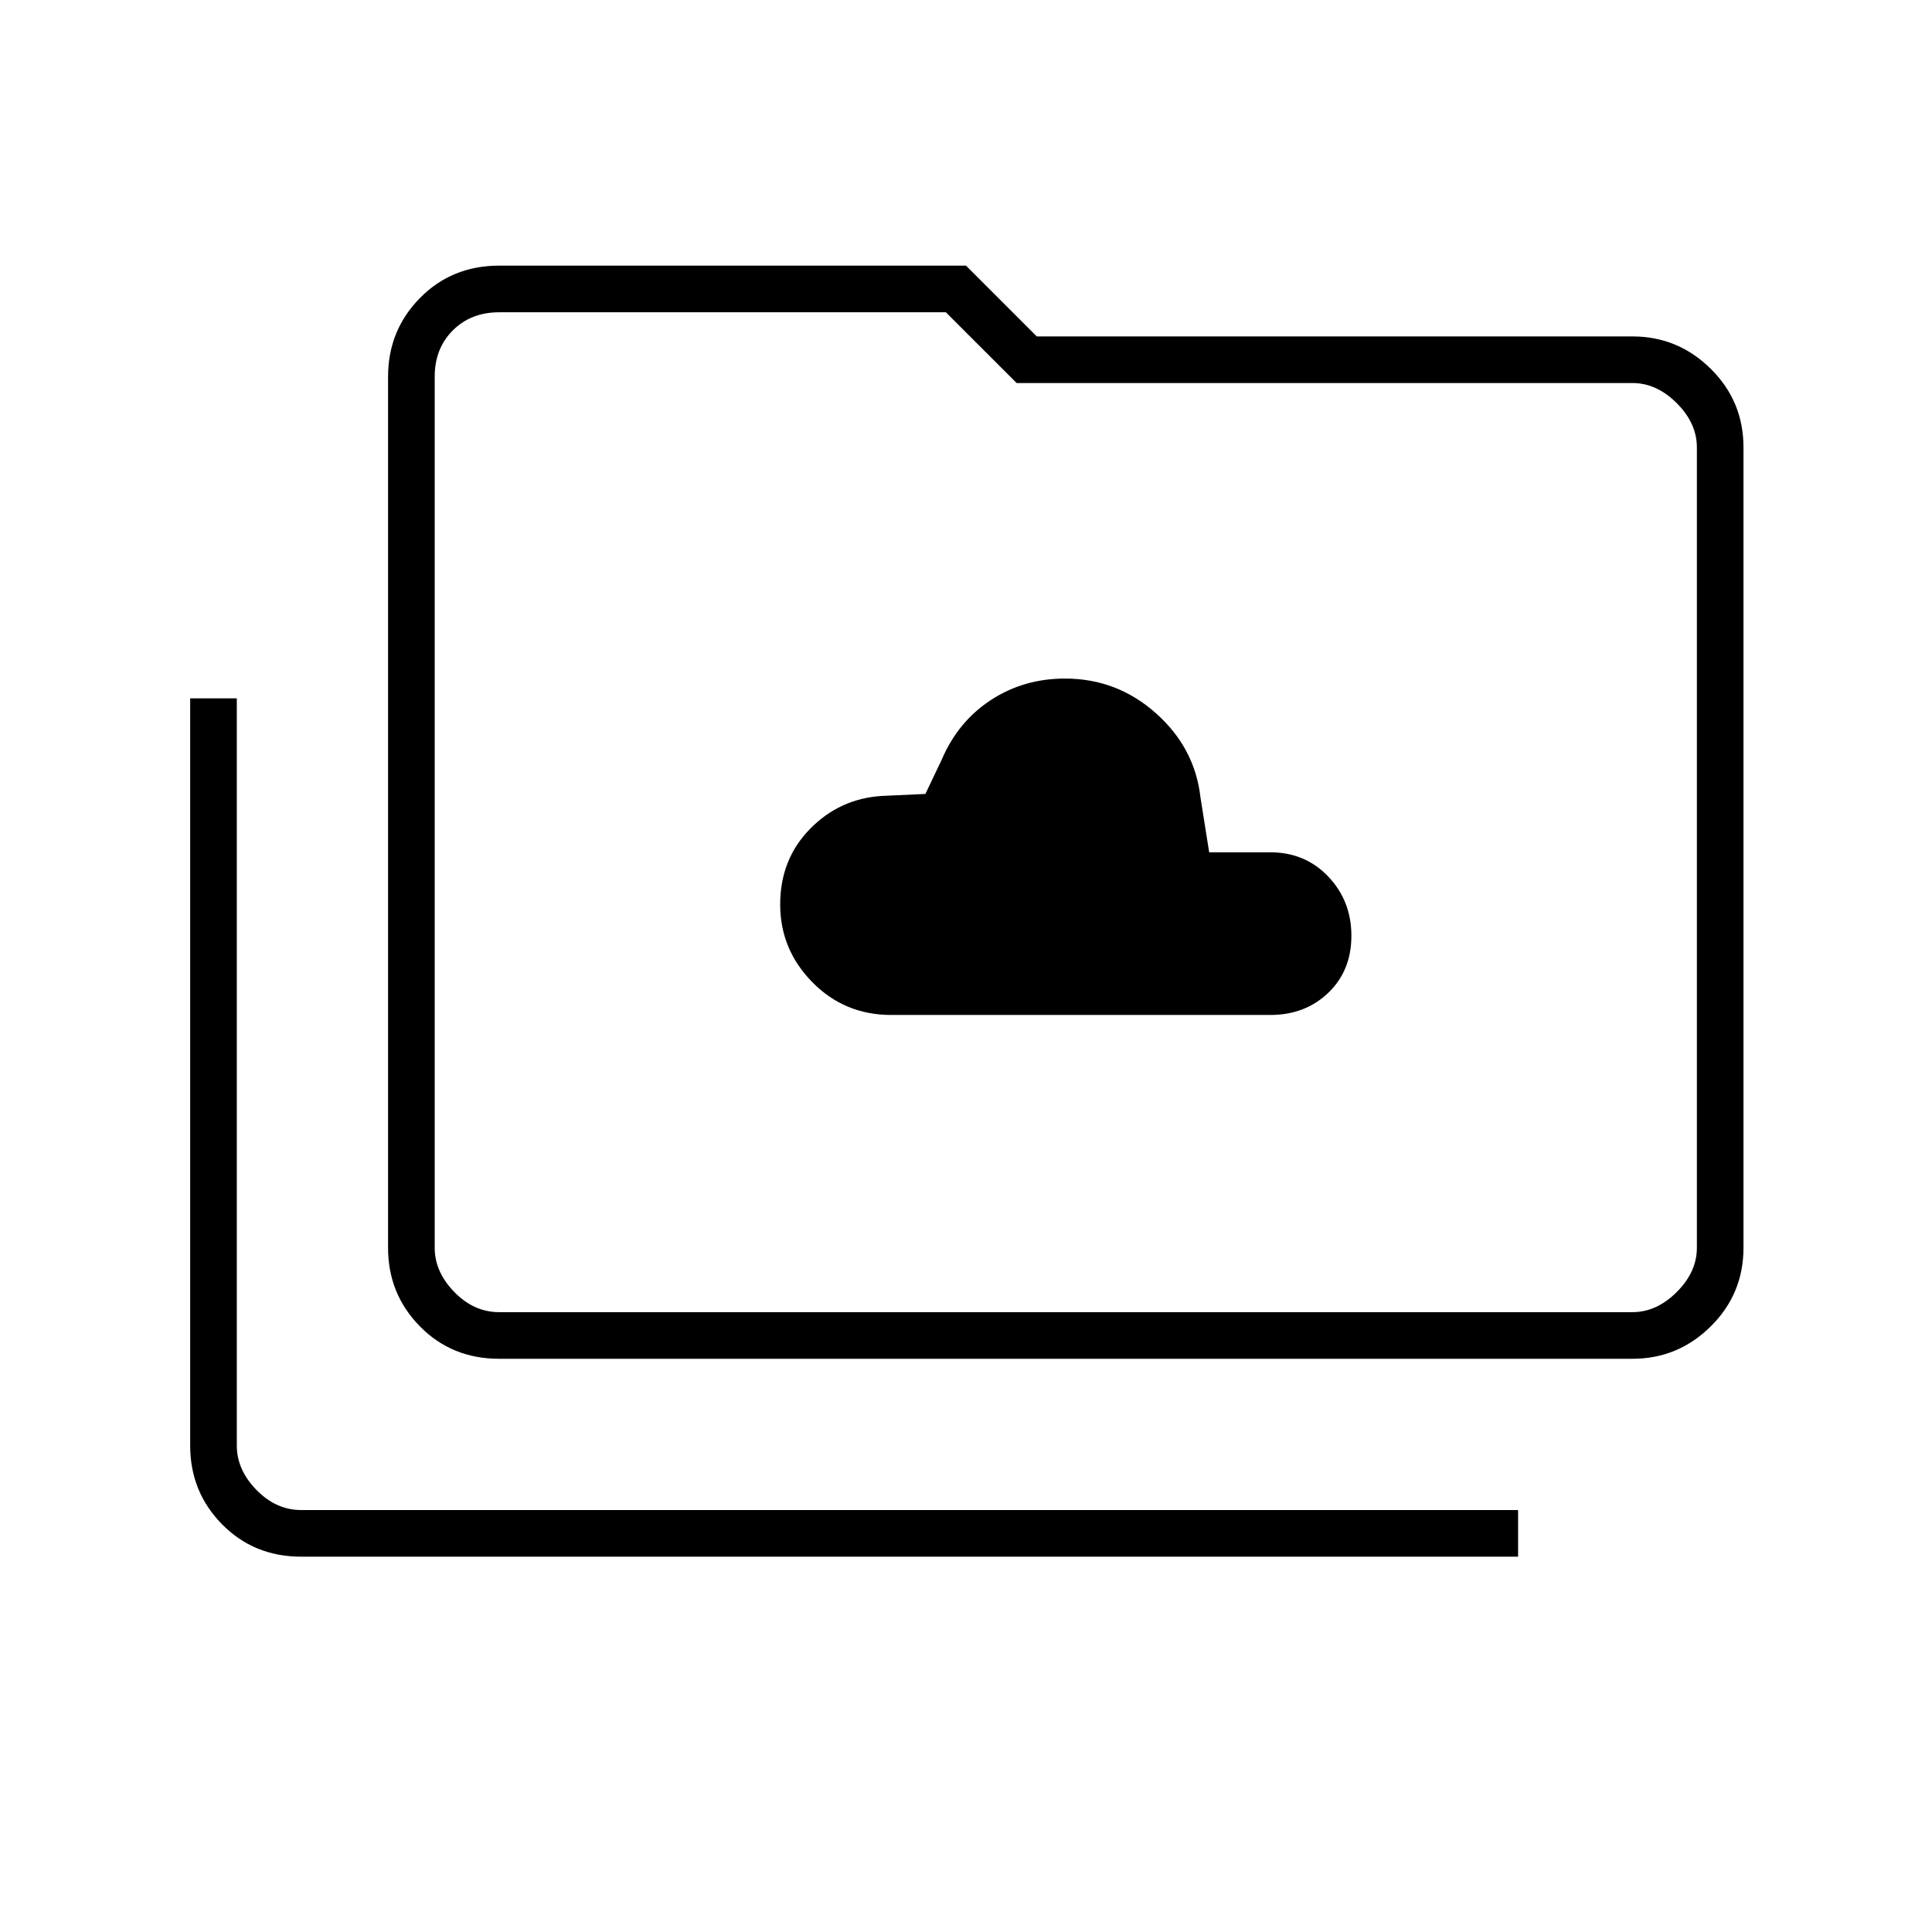 <svg xmlns="http://www.w3.org/2000/svg" height="40" viewBox="0 -960 960 960" width="40"><path d="M442.83-455.67h188.34q17.38 0 28.85-11.01 11.48-11.02 11.48-28.34 0-17.31-11.48-29.4-11.47-12.08-28.85-12.08h-30.34l-4.33-27.33q-2.79-24.55-22.14-41.78-19.36-17.22-45.15-17.22-20.54 0-36.86 10.68-16.31 10.69-24.35 29.48l-8.17 17.17-21.66 1q-20.98 1.33-35.74 16.44-14.76 15.1-14.76 37.48 0 22.39 16 38.65 16 16.26 39.16 16.26ZM149.67-186.5q-23.51 0-39.34-16.1-15.83-16.09-15.83-39.07V-613h23.17v371.33q0 12 9.75 22t22.25 10h604.66v23.17H149.67ZM248-284.83q-23.51 0-39.34-16.1-15.83-16.09-15.83-39.07v-432.83q0-22.98 15.83-39.07Q224.49-828 248-828h232l35.17 35.17h296q22.62 0 38.89 16.09 16.27 16.1 16.27 39.07V-340q0 22.98-16.27 39.07-16.27 16.1-38.89 16.1H248Zm0-23.17h563.17q12 0 22-10t10-22v-397.67q0-12-10-22t-22-10h-306L470-804.83H248q-14 0-23 9t-9 23V-340q0 12 9.75 22T248-308Zm-32 0v-496.83V-308Z"/></svg>